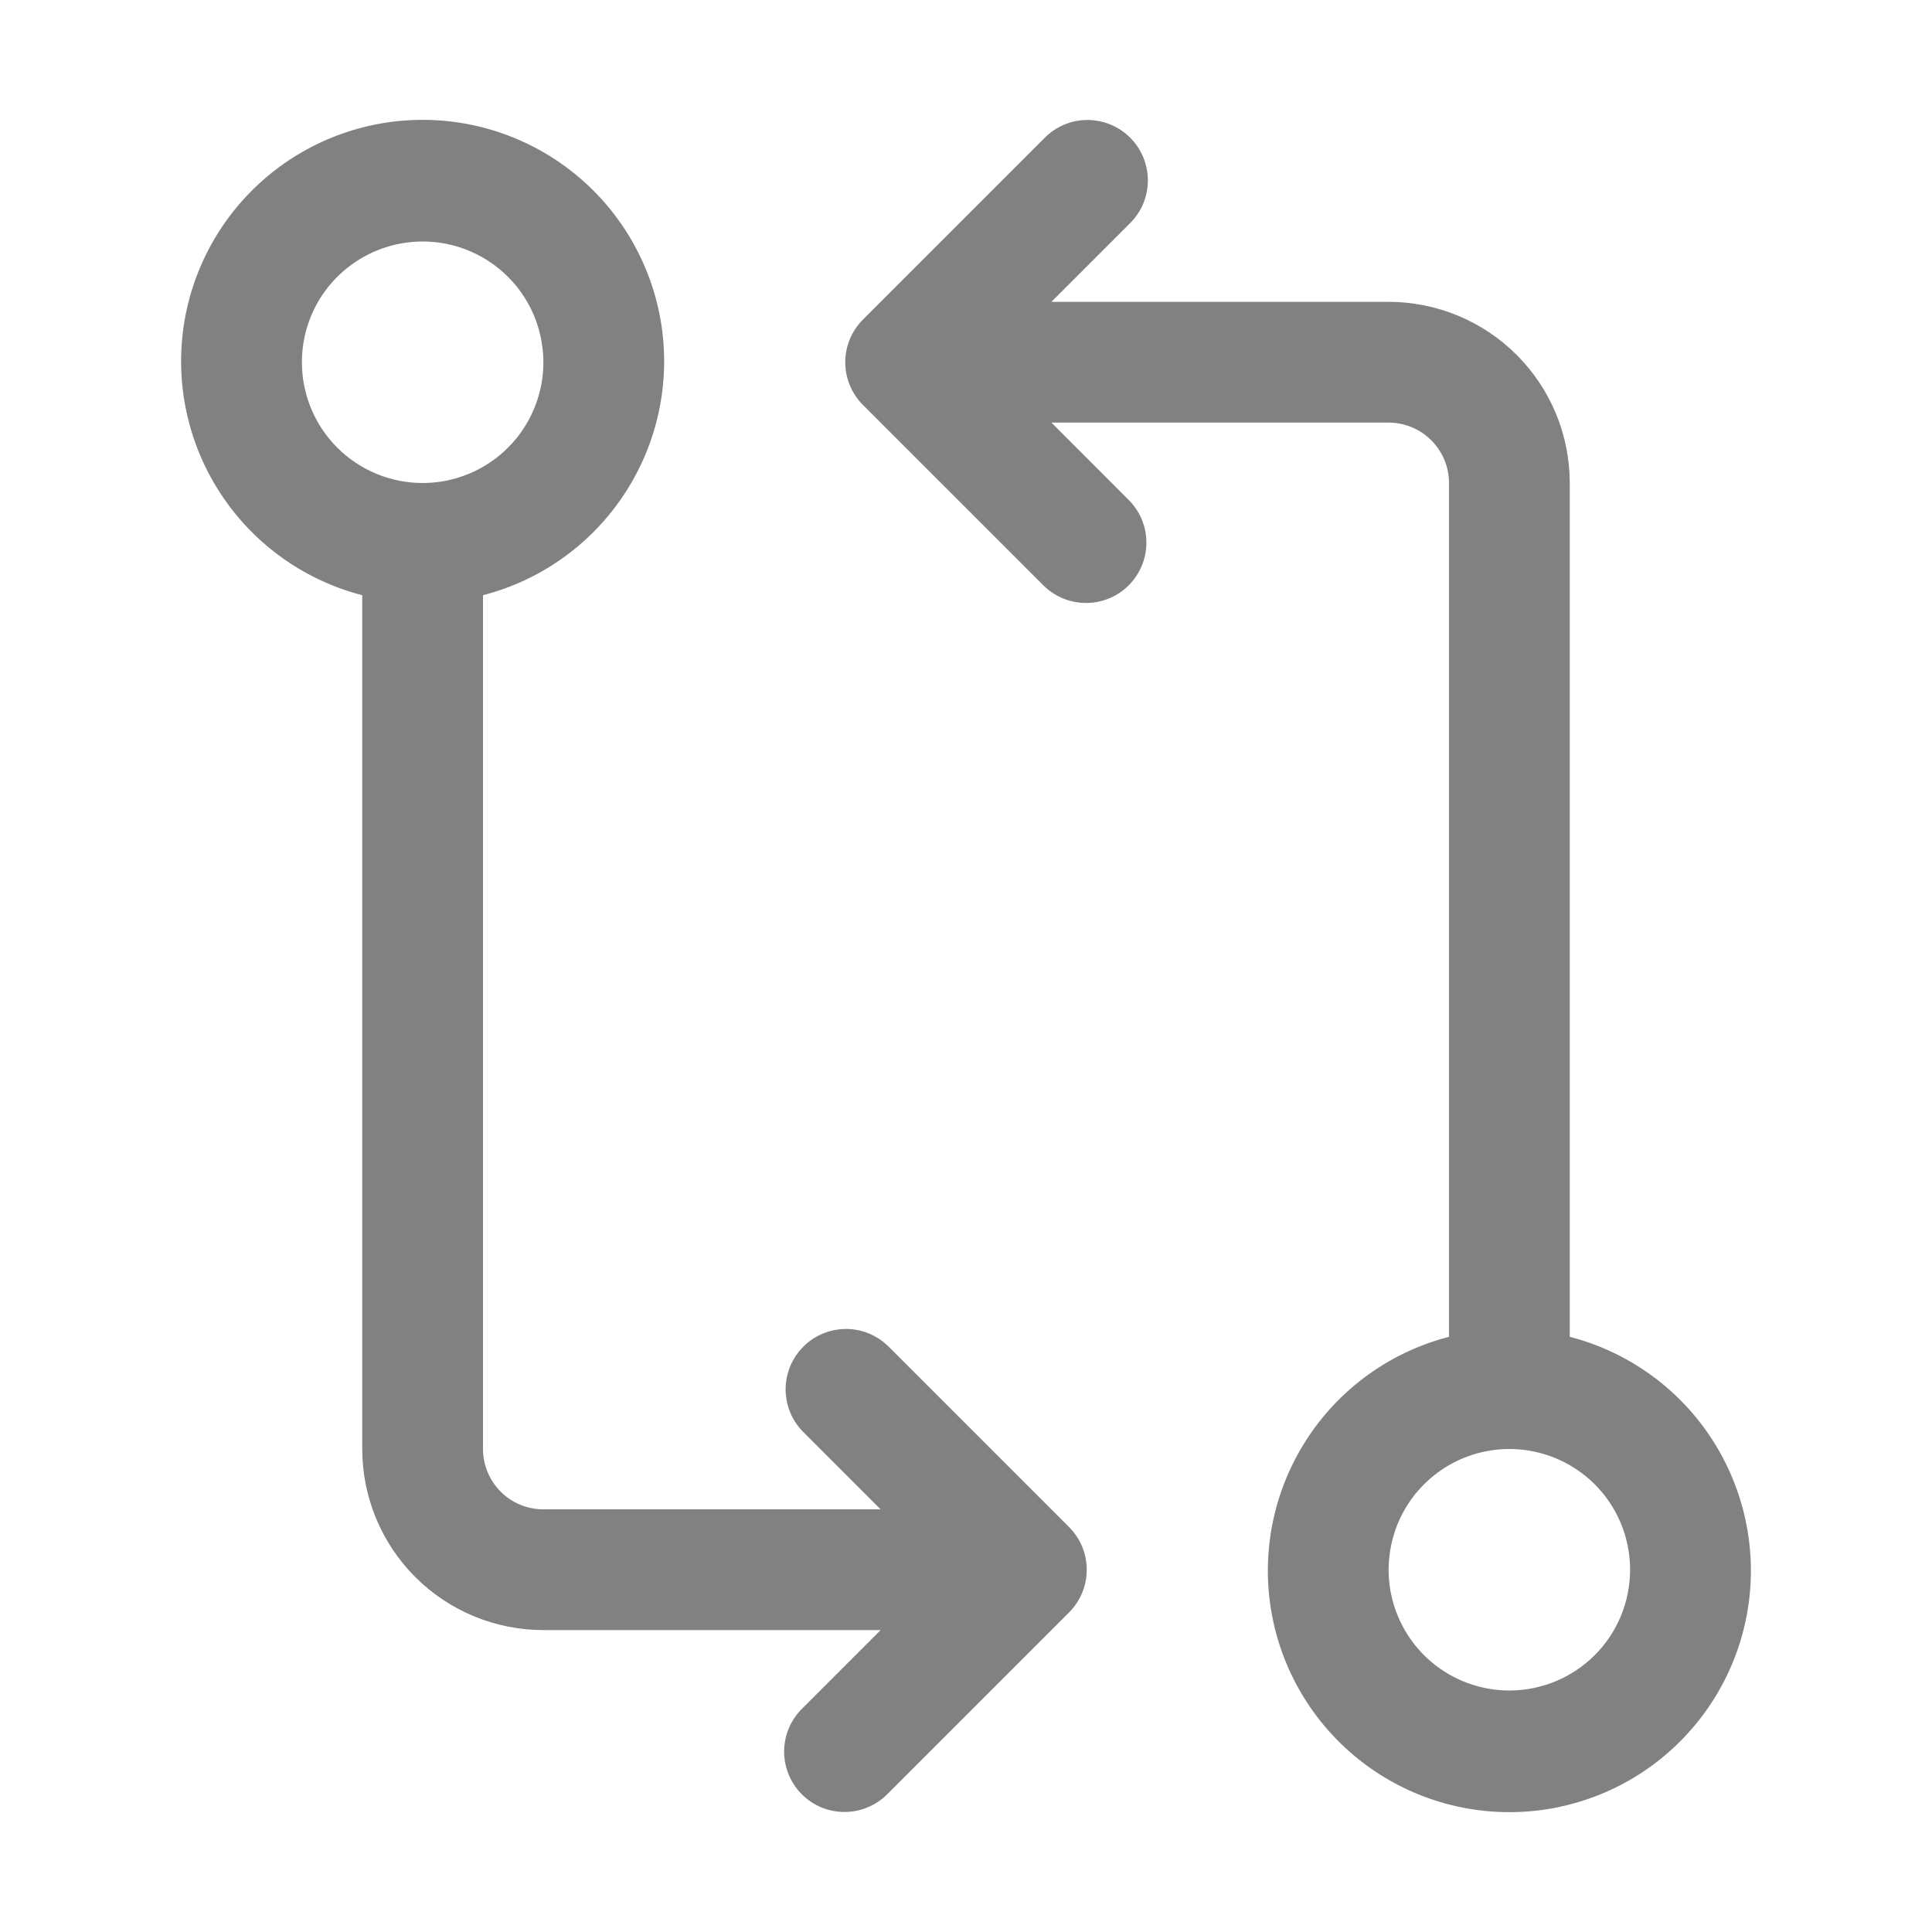 <svg width="30" height="30" viewBox="0 0 30 30" fill="none" xmlns="http://www.w3.org/2000/svg">
<path d="M13.788 20.9C13.611 20.729 13.374 20.634 13.128 20.636C12.883 20.639 12.647 20.737 12.474 20.911C12.3 21.085 12.201 21.32 12.199 21.566C12.197 21.812 12.291 22.048 12.462 22.225L13.674 23.437H8.438C8.189 23.437 7.95 23.339 7.775 23.163C7.599 22.987 7.5 22.748 7.5 22.5V9.242C8.384 9.014 9.154 8.471 9.666 7.715C10.178 6.96 10.398 6.044 10.283 5.138C10.168 4.233 9.726 3.4 9.041 2.797C8.357 2.194 7.475 1.861 6.562 1.861C5.65 1.861 4.768 2.194 4.084 2.797C3.399 3.4 2.957 4.233 2.842 5.138C2.727 6.044 2.947 6.96 3.459 7.715C3.971 8.471 4.741 9.014 5.625 9.242V22.5C5.625 23.246 5.921 23.961 6.449 24.489C6.976 25.016 7.692 25.312 8.438 25.312H13.674L12.462 26.525C12.373 26.611 12.301 26.715 12.252 26.829C12.203 26.943 12.177 27.066 12.176 27.191C12.175 27.315 12.199 27.439 12.246 27.554C12.293 27.669 12.363 27.774 12.451 27.862C12.539 27.95 12.643 28.02 12.758 28.067C12.874 28.114 12.997 28.137 13.122 28.136C13.246 28.135 13.369 28.109 13.483 28.06C13.598 28.011 13.701 27.94 13.788 27.85L16.6 25.038C16.776 24.862 16.875 24.623 16.875 24.375C16.875 24.126 16.776 23.888 16.6 23.712L13.788 20.9ZM4.688 5.625C4.688 5.254 4.797 4.892 5.003 4.583C5.21 4.275 5.502 4.035 5.845 3.893C6.188 3.751 6.565 3.714 6.928 3.786C7.292 3.858 7.626 4.037 7.888 4.299C8.151 4.561 8.329 4.895 8.401 5.259C8.474 5.623 8.437 6 8.295 6.342C8.153 6.685 7.913 6.978 7.604 7.184C7.296 7.39 6.933 7.5 6.562 7.5C6.065 7.5 5.588 7.302 5.237 6.951C4.885 6.599 4.688 6.122 4.688 5.625ZM24.375 20.758V7.5C24.375 6.754 24.079 6.039 23.551 5.511C23.024 4.984 22.308 4.687 21.562 4.687H16.326L17.538 3.475C17.627 3.389 17.699 3.285 17.748 3.171C17.797 3.057 17.823 2.933 17.824 2.809C17.825 2.685 17.801 2.561 17.754 2.446C17.707 2.331 17.637 2.226 17.549 2.138C17.461 2.05 17.357 1.98 17.241 1.933C17.126 1.886 17.003 1.862 16.878 1.863C16.754 1.864 16.631 1.89 16.517 1.939C16.402 1.989 16.299 2.06 16.212 2.15L13.4 4.962C13.224 5.138 13.125 5.376 13.125 5.625C13.125 5.873 13.224 6.112 13.4 6.288L16.212 9.1C16.389 9.271 16.626 9.365 16.872 9.363C17.117 9.361 17.353 9.263 17.526 9.089C17.7 8.915 17.799 8.68 17.801 8.434C17.803 8.188 17.709 7.951 17.538 7.775L16.326 6.562H21.562C21.811 6.562 22.05 6.661 22.225 6.837C22.401 7.013 22.5 7.251 22.5 7.5V20.758C21.616 20.986 20.846 21.529 20.334 22.284C19.822 23.04 19.602 23.956 19.717 24.861C19.832 25.767 20.274 26.599 20.959 27.203C21.643 27.806 22.525 28.139 23.438 28.139C24.35 28.139 25.232 27.806 25.916 27.203C26.601 26.599 27.043 25.767 27.158 24.861C27.273 23.956 27.053 23.04 26.541 22.284C26.029 21.529 25.259 20.986 24.375 20.758ZM23.438 26.25C23.067 26.25 22.704 26.14 22.396 25.934C22.087 25.728 21.847 25.435 21.705 25.092C21.563 24.75 21.526 24.373 21.599 24.009C21.671 23.645 21.849 23.311 22.112 23.049C22.374 22.787 22.708 22.608 23.072 22.536C23.435 22.464 23.812 22.501 24.155 22.643C24.498 22.785 24.791 23.025 24.997 23.333C25.203 23.642 25.312 24.004 25.312 24.375C25.312 24.872 25.115 25.349 24.763 25.701C24.412 26.052 23.935 26.25 23.438 26.25Z" fill="#818181"/>
</svg>
